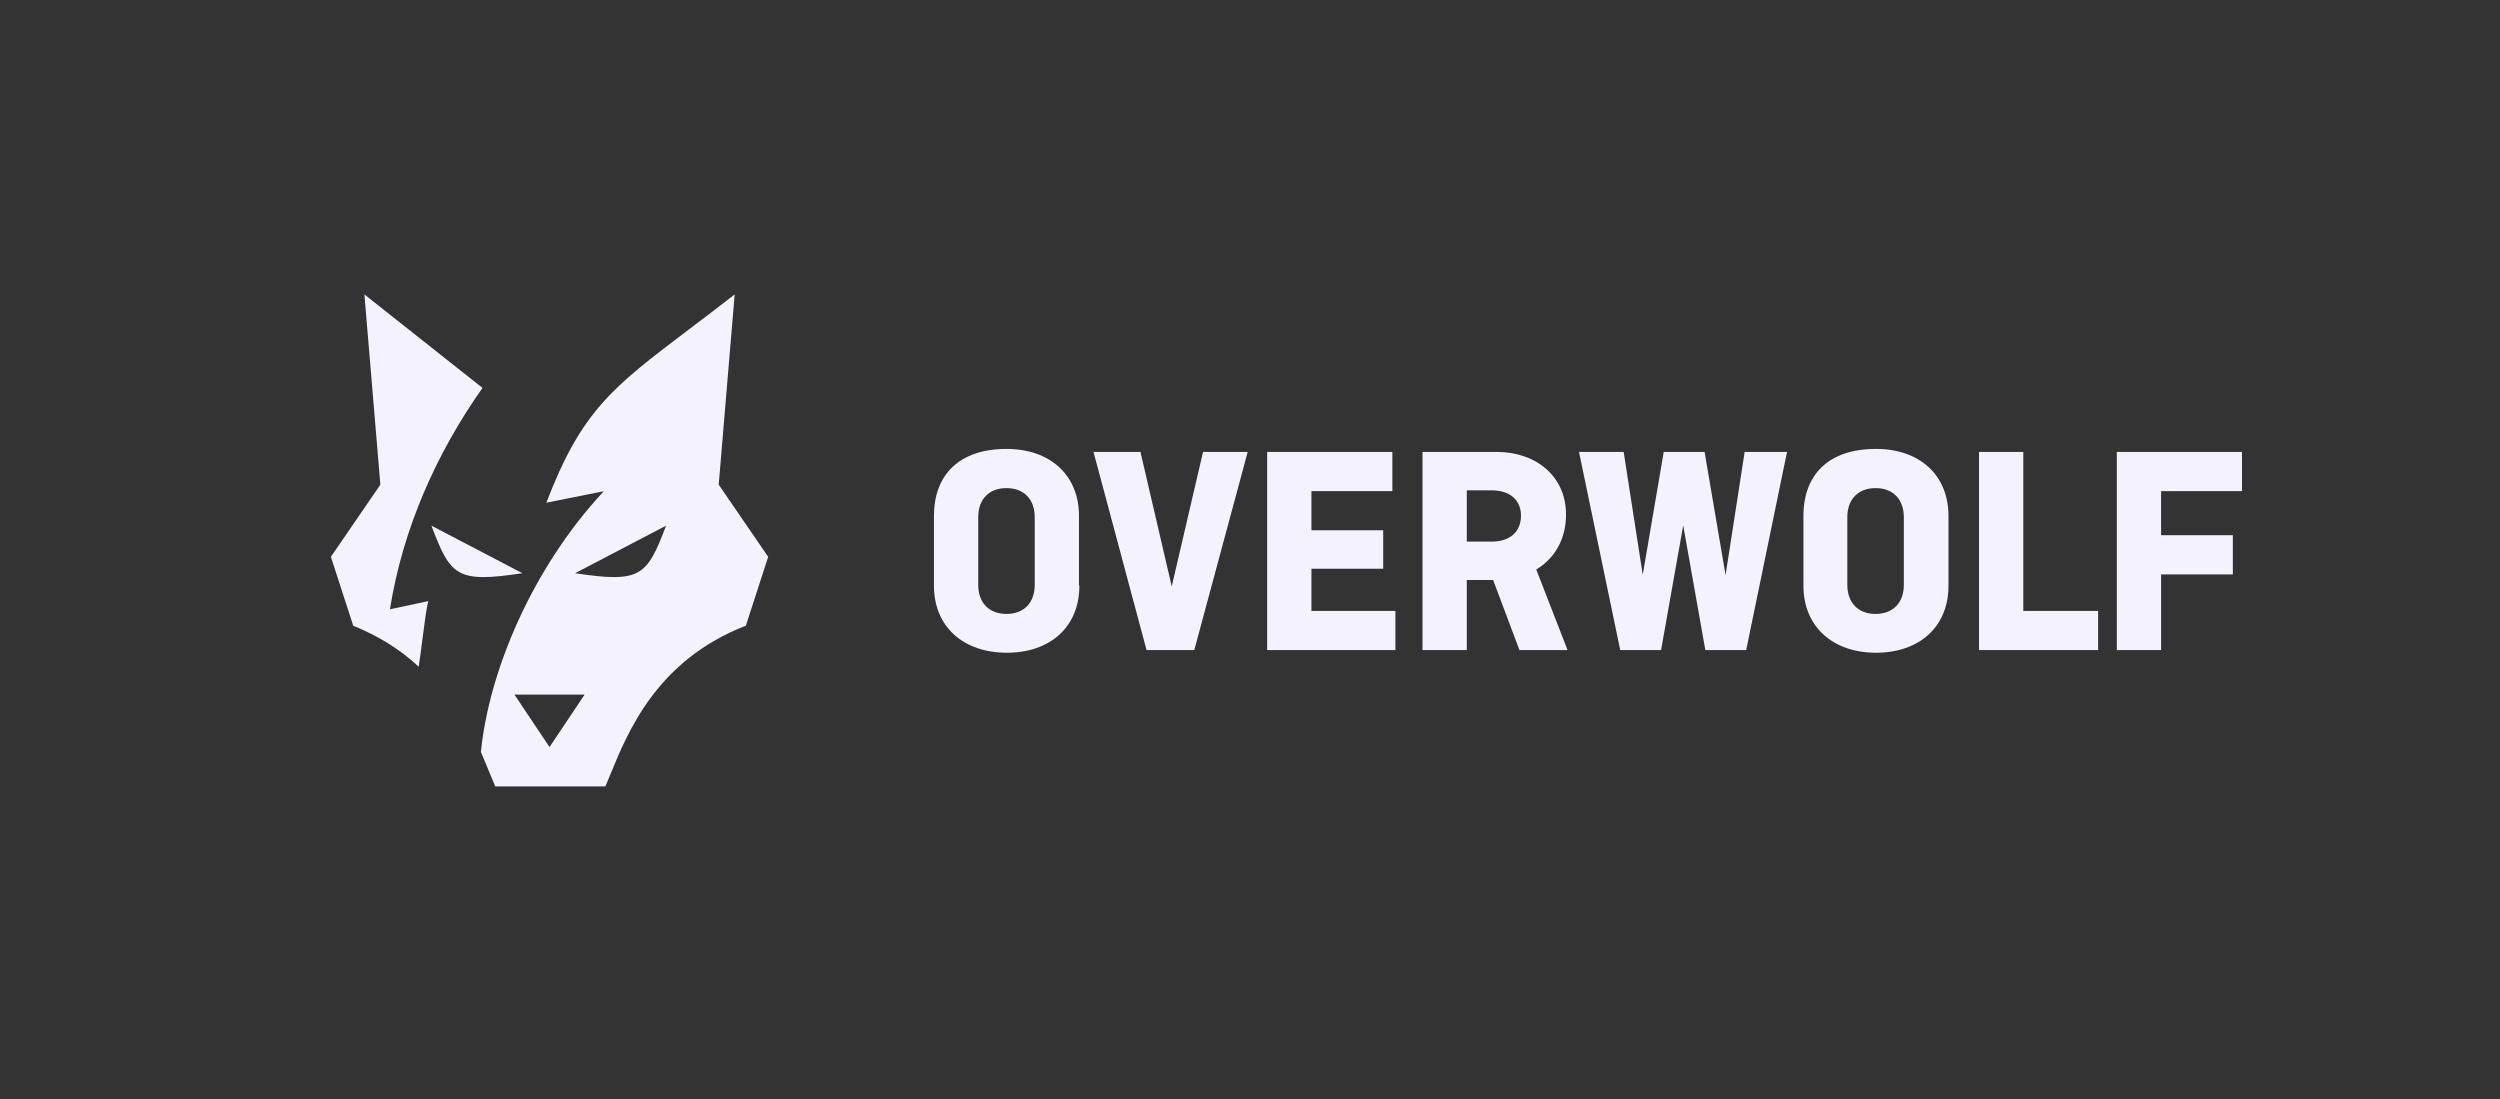 <svg width="969" height="426" fill="none" xmlns="http://www.w3.org/2000/svg"><rect width="100%" height="100%" fill="#333333" stroke="none"/><path fill-rule="evenodd" clip-rule="evenodd" d="M390.257 253c16.718 0 28.109-9.93 28.109-25.993h-.148v-27.014c0-15.917-11.243-25.993-28.109-25.993C371.764 174 362 184.076 362 199.993v27.014C362 243.07 373.54 253 390.257 253zm-.148-15.041c-6.805 0-10.948-4.38-10.948-11.244v-26.284c0-6.864 4.143-11.244 10.948-11.244 6.805 0 10.948 4.38 10.948 11.244v26.284c0 6.864-4.143 11.244-10.948 11.244z" fill="#F4F2FF"/><path d="M462.897 251.978l20.712-76.81h-17.31l-12.131 52.131-12.131-52.131H423.84l20.564 76.81h18.493zm45.418-31.542v16.355h32.547v15.187h-49.708v-76.81h48.525v15.187h-31.364v15.186h27.813v14.895h-27.813z" fill="#F4F2FF"/><path fill-rule="evenodd" clip-rule="evenodd" d="M578.736 224.817l10.208 27.161h18.641l-12.132-31.25c7.102-4.235 11.54-11.682 11.54-21.32 0-14.602-11.392-24.24-26.926-24.24h-28.7v76.81h17.161v-27.161h10.208zm-10.208-14.895v-19.859h9.764c6.953 0 11.244 3.796 11.244 9.783 0 6.279-4.291 10.076-11.244 10.076h-9.764z" fill="#F4F2FF"/><path d="M692.652 175.168l-15.83 76.81h-15.83l-8.581-48.335-8.58 48.335h-15.83l-15.978-76.81h17.309l7.397 47.604 8.137-47.604h15.83l8.137 47.75 7.397-47.75h16.422z" fill="#F4F2FF"/><path fill-rule="evenodd" clip-rule="evenodd" d="M727.122 253c16.718 0 28.109-9.93 28.109-25.993v-27.014c0-15.917-11.243-25.993-28.109-25.993-18.345 0-28.109 9.93-28.109 25.993v27.014c0 15.917 11.392 25.993 28.109 25.993zm-.148-15.041c-6.805 0-10.948-4.38-10.948-11.244v-26.284c0-6.864 4.143-11.244 10.948-11.244 6.806 0 10.948 4.38 10.948 11.244v26.284c0 6.864-4.142 11.244-10.948 11.244z" fill="#F4F2FF"/><path d="M784.228 236.791h28.997v15.187h-46.158v-76.81h17.161v61.623zm53.408 15.187v-29.352h27.813V207.44h-27.813v-17.085H869v-15.187h-48.525v76.81h17.161zM141.241 114.125l45.777 36.231c-17.94 25.425-30.93 54.663-35.879 85.809l14.846-3.178c-.742 3.051-1.484 8.848-2.227 14.645-.494 3.864-.989 7.729-1.484 10.78-7.424-6.992-16.084-12.077-25.363-15.891l-8.661-26.696 19.177-27.967-6.186-73.733z" fill="#F4F2FF"/><path d="M202.484 222.181l-35.261-18.433c7.423 19.705 9.897 22.247 35.261 18.433z" fill="#F4F2FF"/><path fill-rule="evenodd" clip-rule="evenodd" d="M284.759 114.125l-6.186 73.733 19.177 27.967-8.661 26.696c-34.374 13.318-45.649 40.876-52.528 57.691-.673 1.644-1.303 3.185-1.91 4.6h-42.684l-5.567-13.348c3.093-31.145 19.795-71.19 47.633-101.064l-22.27 4.449c13.687-35.698 25.581-44.701 55.506-67.35 5.242-3.967 11.036-8.353 17.49-13.374zm-85.368 155.092L213 289.558l13.609-20.341h-27.218zm23.507-47.036l35.261-18.433c-7.424 19.704-9.898 22.247-35.261 18.433z" fill="#F4F2FF"/></svg>